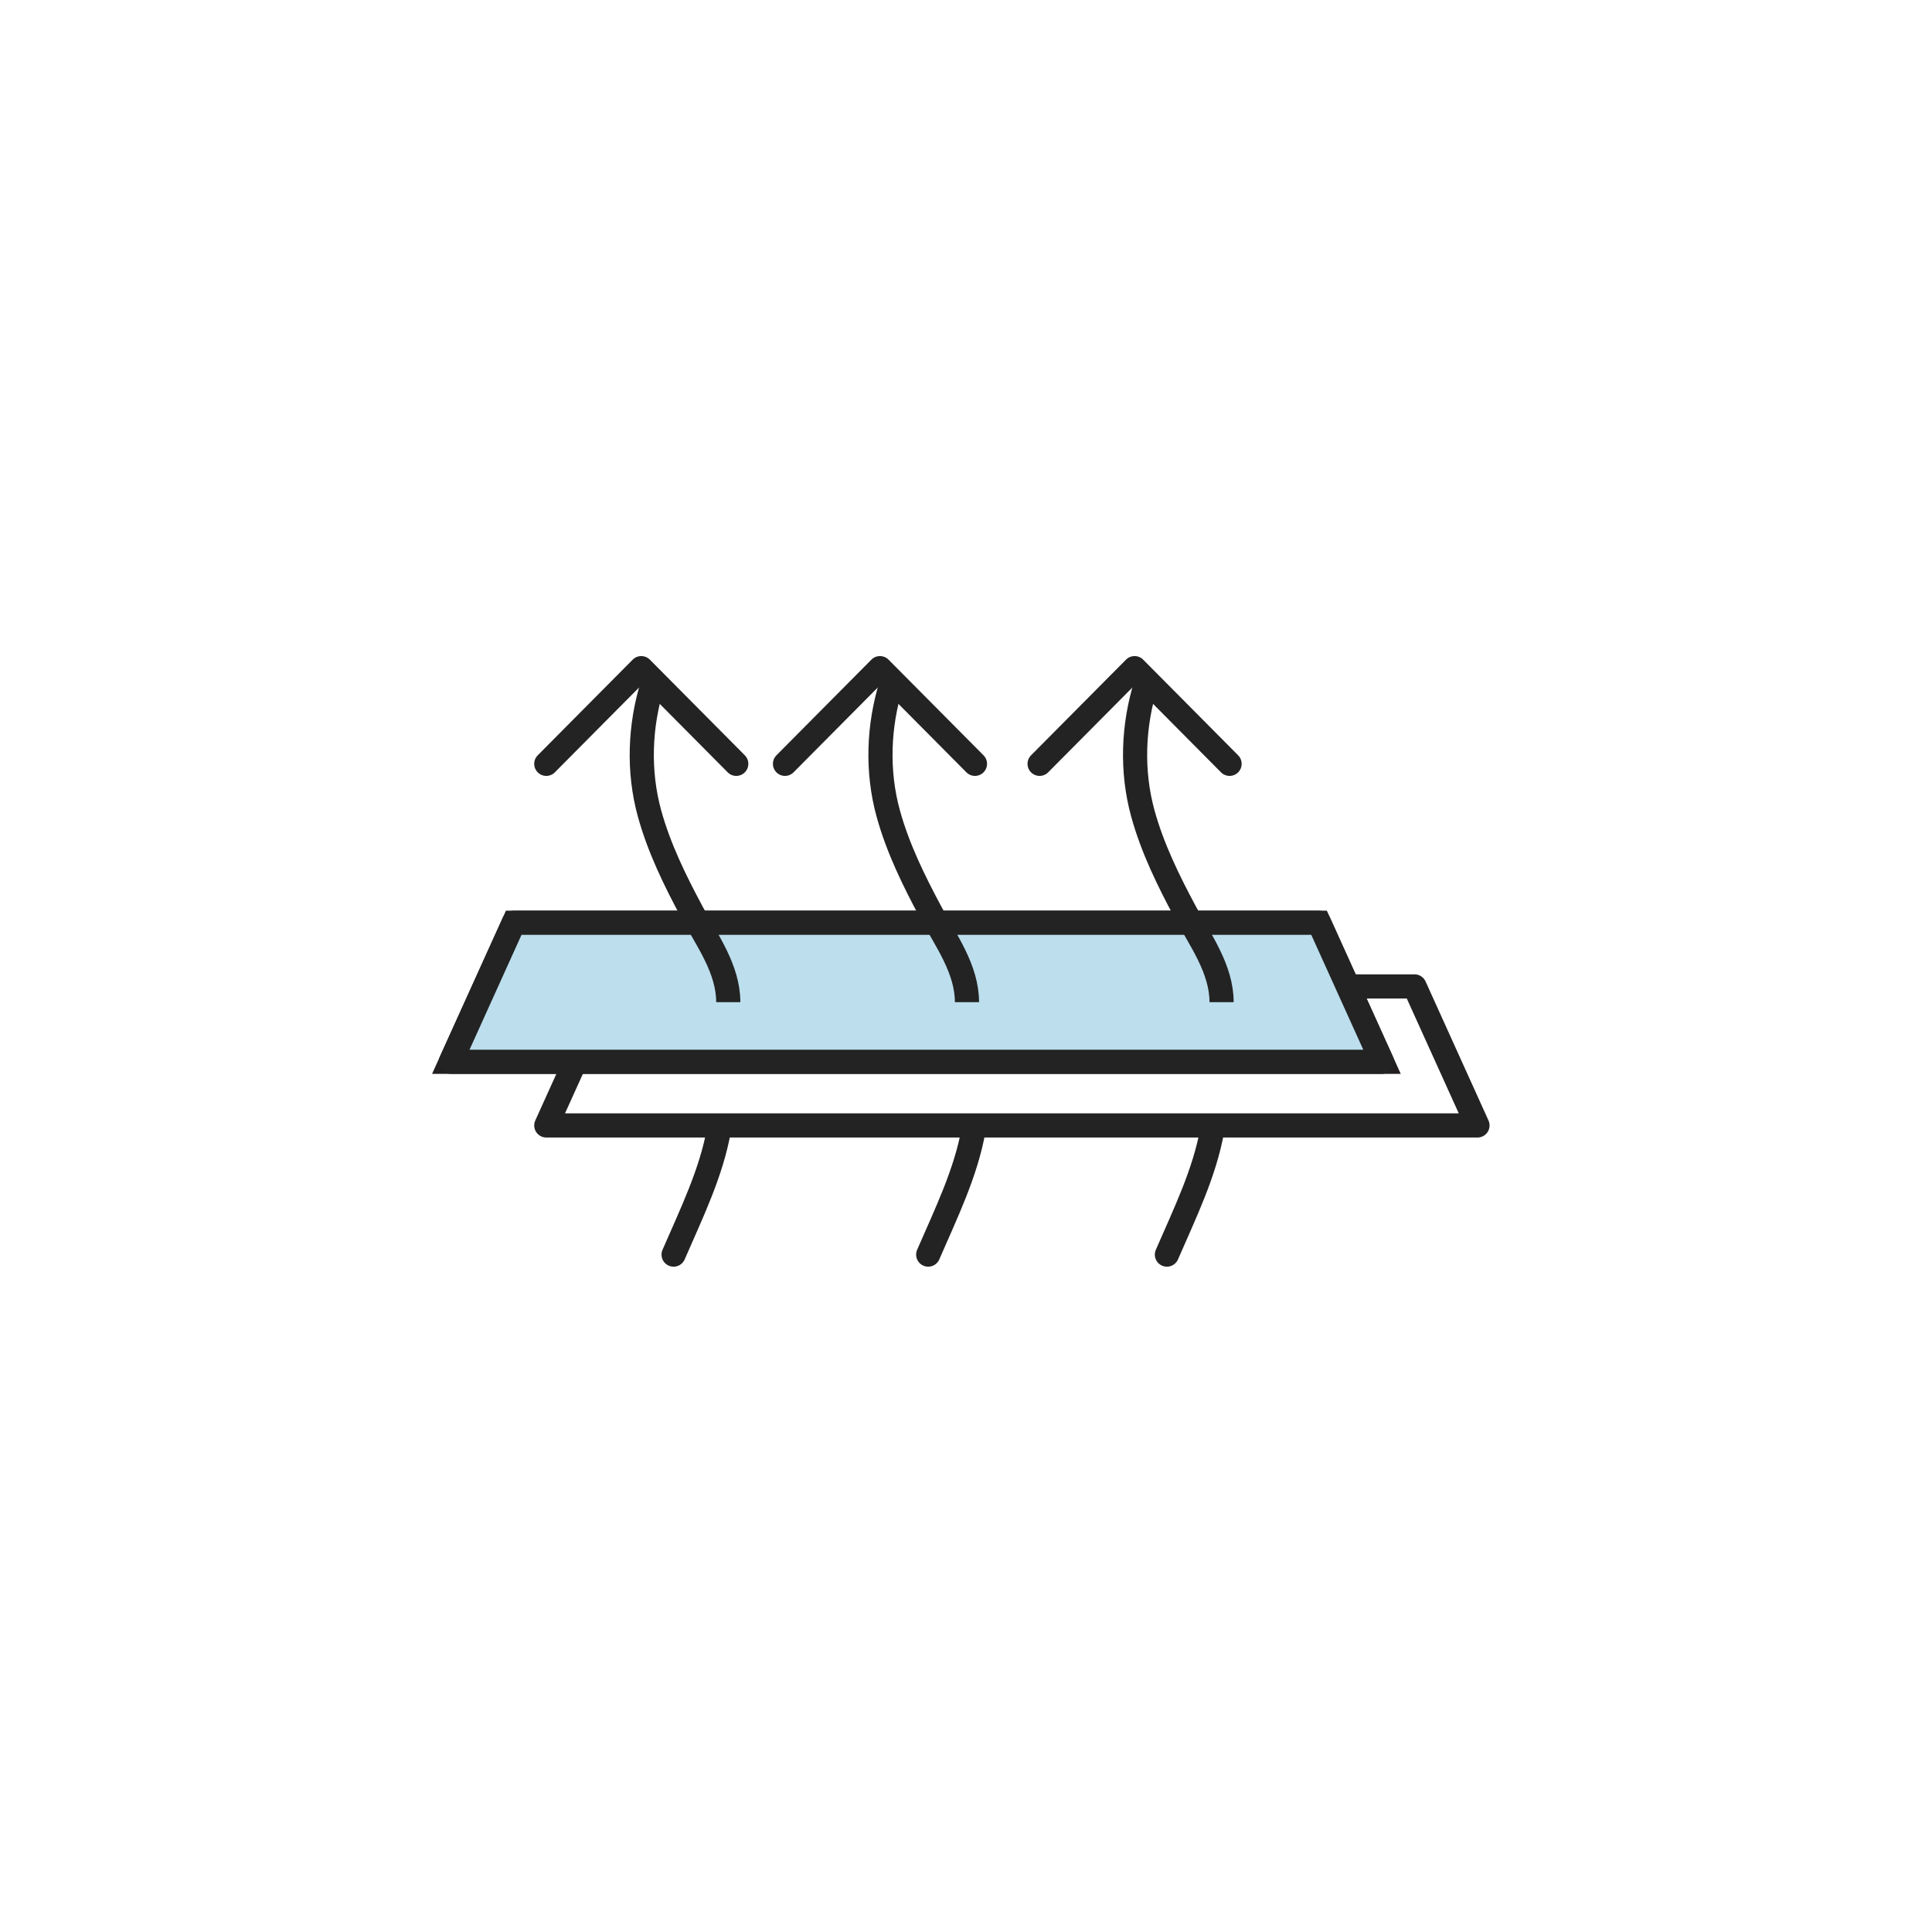 <?xml version="1.0" encoding="UTF-8"?>
<svg width="240px" height="240px" viewBox="0 0 240 240" version="1.1" xmlns="http://www.w3.org/2000/svg" xmlns:xlink="http://www.w3.org/1999/xlink">
    <!-- Generator: Sketch 51.2 (57519) - http://www.bohemiancoding.com/sketch -->
    <title>illustration/breathable</title>
    <desc>Created with Sketch.</desc>
    <defs></defs>
    <g id="illustration/breathable" stroke="none" stroke-width="1" fill="none" fill-rule="evenodd">
        <g id="Group-6" transform="translate(56, 83)">
            <path d="M33.313,57.328 C32.38,62.671 29.862,67.808 27.676,72.851" id="Stroke-18" stroke="#232323" stroke-width="3" stroke-linecap="round"></path>
            <path d="M64.942,57.328 C64.009,62.671 61.491,67.808 59.305,72.851" id="Stroke-20" stroke="#232323" stroke-width="3" stroke-linecap="round"></path>
            <path d="M94.595,57.328 C93.662,62.671 91.144,67.808 88.958,72.851" id="Stroke-22" stroke="#232323" stroke-width="3" stroke-linecap="round"></path>
            <polyline id="Stroke-24" stroke="#232323" stroke-width="3" stroke-linecap="round" stroke-linejoin="round" points="111.795 39.537 119.722 39.537 127.539 56.807 11.861 56.807 15.84 48.02"></polyline>
            <polygon id="Stroke-26" stroke="#231F20" stroke-width="3" points="115.678 48.899 0 48.899 7.817 31.629 107.859 31.629"></polygon>
            <polygon id="Fill-28" fill="#BCDEED" points="115.678 48.899 0 48.899 7.817 31.629 107.859 31.629"></polygon>
            <polygon id="Stroke-30" stroke="#232323" stroke-width="3" stroke-linecap="round" stroke-linejoin="round" points="115.678 48.899 0 48.899 7.817 31.629 107.859 31.629"></polygon>
            <polyline id="Stroke-32" stroke="#232323" stroke-width="3" stroke-linecap="round" stroke-linejoin="round" points="11.861 11.885 23.661 0 35.462 11.885"></polyline>
            <polyline id="Stroke-34" stroke="#232323" stroke-width="3" stroke-linecap="round" stroke-linejoin="round" points="41.514 11.885 53.313 0 65.114 11.885"></polyline>
            <polyline id="Stroke-36" stroke="#232323" stroke-width="3" stroke-linecap="round" stroke-linejoin="round" points="73.143 11.885 84.943 0 96.743 11.885"></polyline>
            <path d="M25.072,1.977 C23.455,7.165 23.244,12.822 24.693,18.075 C25.884,22.384 27.864,26.409 29.966,30.331 C31.831,33.81 34.468,37.378 34.468,41.496" id="Stroke-38" stroke="#232323" stroke-width="3"></path>
            <path d="M54.725,1.977 C53.107,7.165 52.896,12.822 54.346,18.075 C55.537,22.384 57.517,26.409 59.619,30.331 C61.484,33.81 64.12,37.378 64.12,41.496" id="Stroke-40" stroke="#232323" stroke-width="3"></path>
            <path d="M86.354,1.977 C84.736,7.165 84.526,12.822 85.975,18.075 C87.166,22.384 89.146,26.409 91.248,30.331 C93.113,33.81 95.749,37.378 95.749,41.496" id="Stroke-42" stroke="#232323" stroke-width="3"></path>
        </g>
    </g>
</svg>